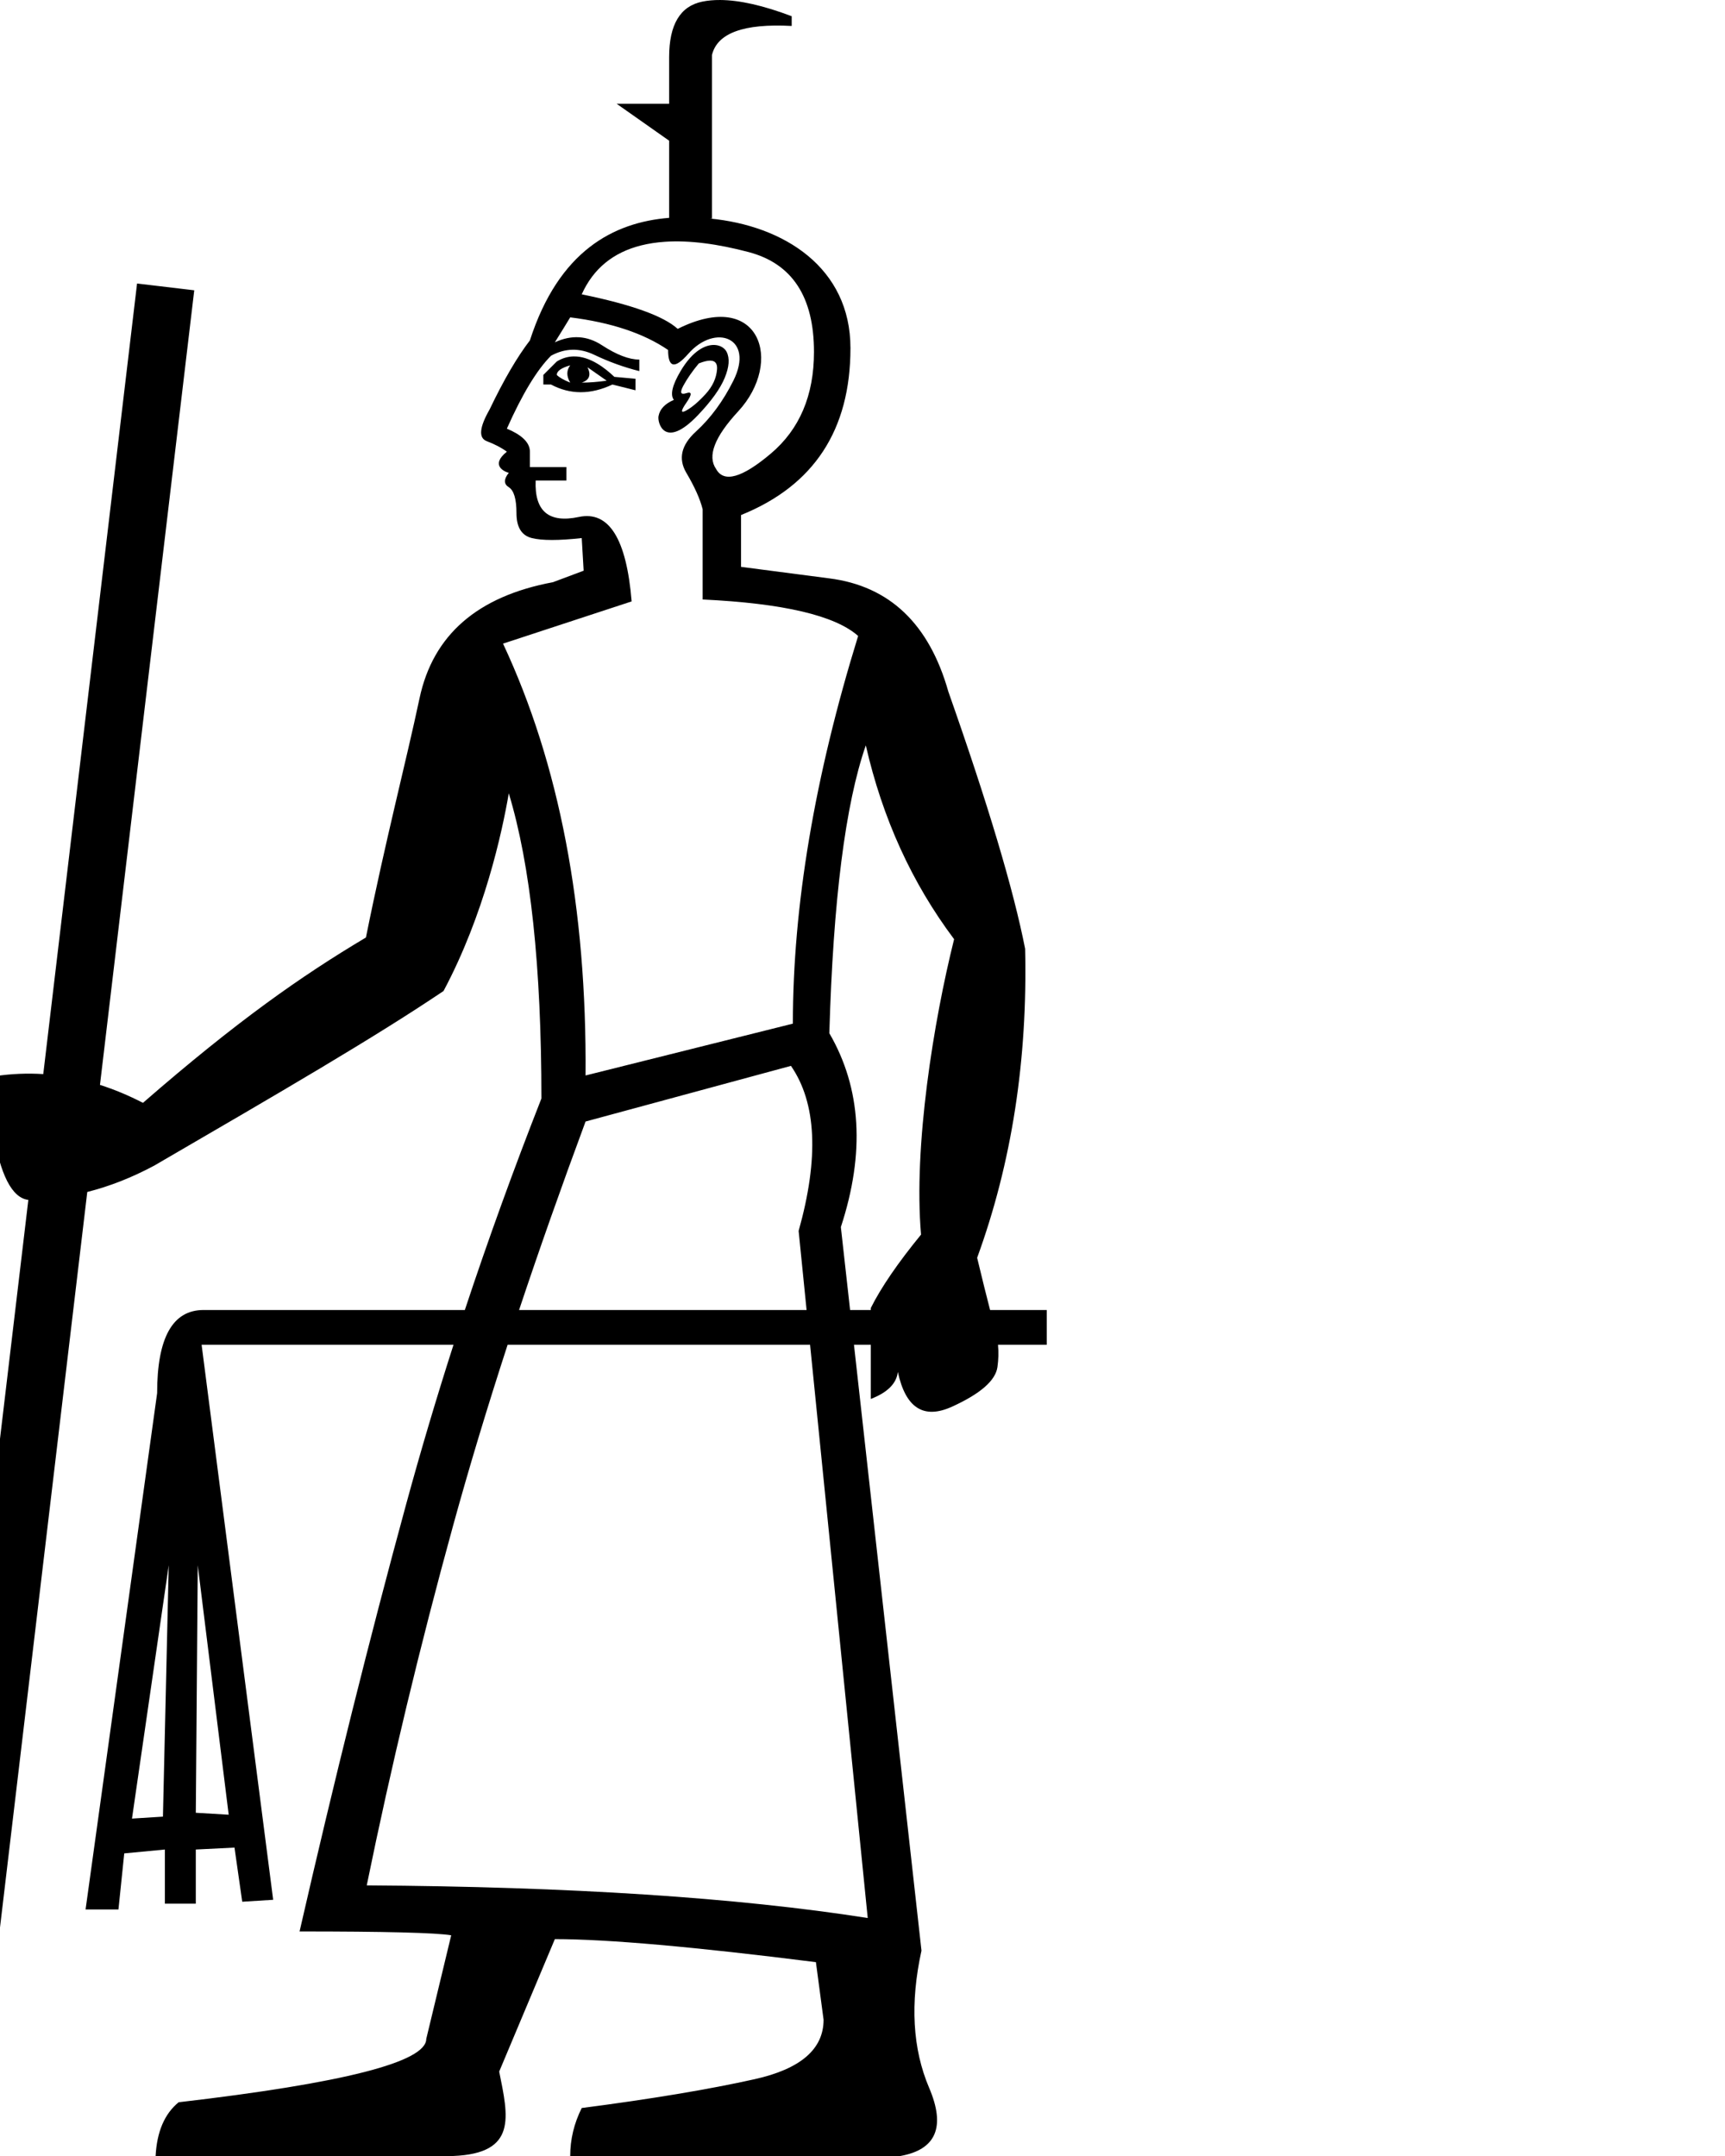 <?xml version="1.0" encoding="UTF-8" standalone="no"?>
<svg
   width="800"
   height="1000"
   version="1.1"
   id="svg1"
   sodipodi:docname="134D2.svg"
   inkscape:version="1.4.2 (f4327f4, 2025-05-13)"
   xmlns:inkscape="http://www.inkscape.org/namespaces/inkscape"
   xmlns:sodipodi="http://sodipodi.sourceforge.net/DTD/sodipodi-0.dtd"
   xmlns="http://www.w3.org/2000/svg"
   xmlns:svg="http://www.w3.org/2000/svg">
  <defs
     id="defs1" />
  <sodipodi:namedview
     id="namedview1"
     pagecolor="#ffffff"
     bordercolor="#666666"
     borderopacity="1.0"
     inkscape:showpageshadow="2"
     inkscape:pageopacity="0.0"
     inkscape:pagecheckerboard="0"
     inkscape:deskcolor="#d1d1d1"
     inkscape:zoom="0.26693281"
     inkscape:cx="-372.75298"
     inkscape:cy="-286.58897"
     inkscape:window-width="1680"
     inkscape:window-height="998"
     inkscape:window-x="-8"
     inkscape:window-y="-8"
     inkscape:window-maximized="1"
     inkscape:current-layer="svg1"
     showguides="true">
    <sodipodi:guide
       position="0,0"
       orientation="0,-1"
       id="guide2"
       inkscape:locked="false" />
    <sodipodi:guide
       position="1173.996,899.274"
       orientation="0,-1"
       id="guide4"
       inkscape:locked="false" />
    <sodipodi:guide
       position="800,1000"
       orientation="0,-1"
       id="guide9"
       inkscape:locked="false" />
  </sodipodi:namedview>
  <path
     id="path4"
     style="fill:#000000;stroke:none;stroke-width:1"
     d="M 334.01 0.002 C 331.003 -0.017 328.22 0.236 325.664 0.762 C 315.44 2.867 310.328 11.438 310.328 26.473 L 310.328 48.123 L 285.973 48.123 L 310.328 65.262 L 310.328 101.039 C 284.446 103.141 259.153 116.403 245.752 157.881 C 239.817 165.596 233.585 176.276 227.057 189.926 C 222.309 198.234 221.863 203.132 225.721 204.615 C 229.578 206.099 232.695 207.731 235.068 209.512 C 227.359 215.679 233.664 218.729 235.959 219.303 C 233.585 222.27 233.585 224.497 235.959 225.98 C 238.333 227.464 239.521 231.47 239.521 237.998 C 239.521 244.526 241.895 248.381 246.643 249.568 C 251.39 250.755 259.105 250.755 269.787 249.568 L 270.676 264.703 L 256.434 270.043 C 221.419 276.571 200.796 294.524 194.564 323.9 C 188.333 353.277 178.792 389.647 169.707 434.834 C 139.906 452.575 109.995 473.492 66.299 511.527 C 59.676 508.102 53.03 505.326 46.363 503.199 L 90.084 134.646 L 63.564 131.5 L 20.064 498.186 C 12.728 497.721 5.366 498.028 -2.023 499.109 C -14.014 498.585 -19.82 501.231 -19.443 507.049 C -19.066 512.866 -13.686 518.603 -3.301 524.256 C 0.032 544.86 5.514 555.623 13.143 556.543 L -39.465 1000 L -12.574 1000 L 40.473 552.863 C 50.822 550.255 61.164 546.184 71.5 540.656 C 130.595 506.281 173.64 481.254 205.693 459.654 C 224.595 424.214 232.871 385.978 235.959 367.965 C 246.048 401.199 251.092 448.378 251.092 509.504 C 238.178 542.404 226.34 575.107 215.576 607.609 L 94.396 607.609 C 80.046 607.609 72.871 620.466 72.871 646.178 L 39.686 885.652 L 54.934 885.652 L 57.623 859.643 L 76.459 857.85 L 76.459 882.965 L 90.809 882.965 L 90.809 857.85 L 108.748 856.953 L 112.338 882.064 L 126.688 881.168 L 93.502 623.752 L 210.312 623.752 C 202.358 648.544 195.032 673.222 188.334 697.781 C 171.42 759.798 154.953 825.819 138.93 895.848 C 178.692 895.848 202.132 896.442 209.254 897.629 L 197.682 945.699 C 197.682 956.381 159.402 966.174 82.846 975.076 C 76.318 980.417 72.759 988.724 72.166 1000 L 210.145 1000 C 240.082 998.797 235.684 981.71 231.51 960.832 L 257.324 899.408 C 281.656 899.408 322.012 902.97 378.391 910.092 L 381.949 936.797 C 381.949 950.446 371.269 959.645 349.904 964.393 C 328.54 969.14 301.834 973.592 269.787 977.746 C 266.226 984.868 264.445 992.285 264.445 1000 L 417.557 1000 C 434.174 997.033 438.625 986.499 430.91 968.398 C 423.195 950.298 422.01 929.082 427.352 904.75 L 396.045 623.752 L 403.834 623.752 L 403.834 648.867 C 411.606 645.878 415.792 641.692 416.391 636.311 C 419.978 653.053 428.347 658.434 441.502 652.455 C 454.657 646.475 461.685 640.348 462.582 634.07 C 463.073 630.632 463.16 627.19 462.844 623.752 L 485.453 623.752 L 485.453 607.609 L 459.17 607.609 C 457.571 601.485 455.571 593.413 453.166 583.393 C 469.189 539.477 476.607 491.701 475.42 440.07 C 470.079 412.771 458.21 373.01 439.812 320.785 C 430.911 289.332 412.514 271.824 384.621 268.264 L 343.672 262.922 L 343.672 238.887 C 377.499 225.237 394.412 199.423 394.412 161.441 C 394.412 124.203 363.645 104.598 329.059 101.346 L 330.176 101.346 L 330.176 25.57 C 332.581 15.346 344.91 10.834 367.162 12.037 L 367.162 7.527 C 354.082 2.567 343.031 0.059 334.01 0.002 z M 308.295 112.145 C 319.789 111.357 332.963 113.154 347.234 116.932 C 367.412 122.273 377.5 137.704 377.5 163.223 C 377.5 183.4 370.822 199.127 357.469 210.402 C 344.116 221.678 335.66 224.051 332.1 217.523 C 327.945 211.589 331.357 202.686 342.336 190.816 C 363.609 167.818 352.483 133.446 314.297 152.539 C 307.769 146.604 292.932 141.263 269.787 136.516 C 275.128 124.646 284.327 117.08 297.383 113.816 C 300.819 112.957 304.464 112.407 308.295 112.145 z M 264.445 147.197 C 283.436 149.571 298.568 154.615 309.844 162.33 C 309.844 170.639 312.96 171.235 319.191 164.113 C 331.712 149.805 350.107 156.584 340.111 176.574 C 335.364 186.07 329.579 193.933 322.754 200.164 C 315.929 206.395 314.443 212.775 318.301 219.303 C 322.158 225.831 324.682 231.471 325.869 236.219 L 325.869 278.055 C 363.257 279.835 387.292 285.475 397.975 294.971 C 377.797 360.251 367.707 420.191 367.707 474.789 L 271.566 498.824 C 272.16 421.081 259.401 354.315 233.289 298.529 L 292.932 278.947 C 290.558 249.868 282.397 236.81 268.451 239.777 C 254.505 242.745 247.828 237.108 248.422 222.865 L 262.666 222.865 L 262.666 216.633 L 245.752 216.633 L 245.752 209.512 C 245.752 204.993 241.505 201.51 235.068 198.828 C 242.19 182.805 249.015 171.53 255.543 165.002 C 262.071 161.441 268.747 161.293 275.572 164.557 C 282.397 167.821 289.371 170.343 296.492 172.123 L 296.492 166.781 C 291.744 166.781 285.96 164.558 279.135 160.107 C 272.31 155.656 265.039 155.211 257.324 158.771 C 260.292 154.024 262.665 150.165 264.445 147.197 z M 331.625 160.016 C 327.33 159.707 321.282 162.56 315.631 172.123 C 311.773 178.651 310.735 183.103 312.516 185.477 C 308.361 187.257 305.988 189.779 305.395 193.043 C 304.837 196.107 308.23 208.744 323.643 192.598 C 329.874 186.07 334.03 180.285 336.107 175.24 C 338.185 170.196 338.48 166.19 336.996 163.223 C 336.147 161.525 334.202 160.201 331.625 160.016 z M 266.037 165.318 C 263.476 165.364 260.841 166.054 258.213 167.672 L 251.982 173.904 L 251.982 178.355 L 255.543 178.355 C 264.445 183.103 273.94 183.103 284.029 178.355 L 294.711 181.025 L 294.711 175.684 L 284.92 174.793 C 280.738 170.857 273.72 165.181 266.037 165.318 z M 329.451 167.27 C 331.7 167.316 332.73 168.638 332.545 171.234 C 332.248 175.389 330.467 179.244 327.203 182.805 C 323.939 186.365 320.971 188.889 318.301 190.373 C 315.63 191.857 315.63 190.668 318.301 186.811 C 320.971 182.953 320.971 181.471 318.301 182.361 C 315.63 183.252 315.184 182.063 316.965 178.799 C 318.745 175.535 321.121 172.123 324.088 168.562 C 326.313 167.672 328.102 167.242 329.451 167.27 z M 264.445 169.451 C 262.665 171.825 262.665 174.498 264.445 177.465 C 261.478 176.278 259.4 175.091 258.213 173.904 C 258.213 172.124 260.291 170.638 264.445 169.451 z M 272.457 170.344 L 281.357 176.574 C 277.203 177.168 273.348 177.465 269.787 177.465 C 273.348 176.278 274.237 173.905 272.457 170.344 z M 401.535 345.711 C 409.25 379.538 422.9 409.507 442.484 435.619 C 432.989 473.601 423.592 531.68 427.152 572.629 C 416.389 585.784 408.617 597.146 403.834 606.713 L 403.834 607.609 L 394.246 607.609 L 389.961 569.148 C 401.237 534.728 399.458 504.757 384.621 479.238 C 386.401 417.518 392.04 373.01 401.535 345.711 z M 366.816 494.371 C 378.686 511.581 379.874 537.103 370.379 570.93 L 374.066 607.609 L 240.727 607.609 C 250.024 579.712 260.304 550.571 271.566 520.188 L 366.816 494.371 z M 235.41 623.752 L 375.689 623.752 L 402.424 889.617 C 341.891 880.122 264.444 875.078 170.084 874.484 C 181.36 819.293 194.715 763.654 210.145 707.572 C 217.439 681.058 225.861 653.118 235.41 623.752 z M 78.254 726 L 75.564 842.598 L 61.213 843.496 L 78.254 726 z M 91.709 726.002 L 106.057 841.705 L 90.811 840.807 L 91.709 726.002 z " />
</svg>
